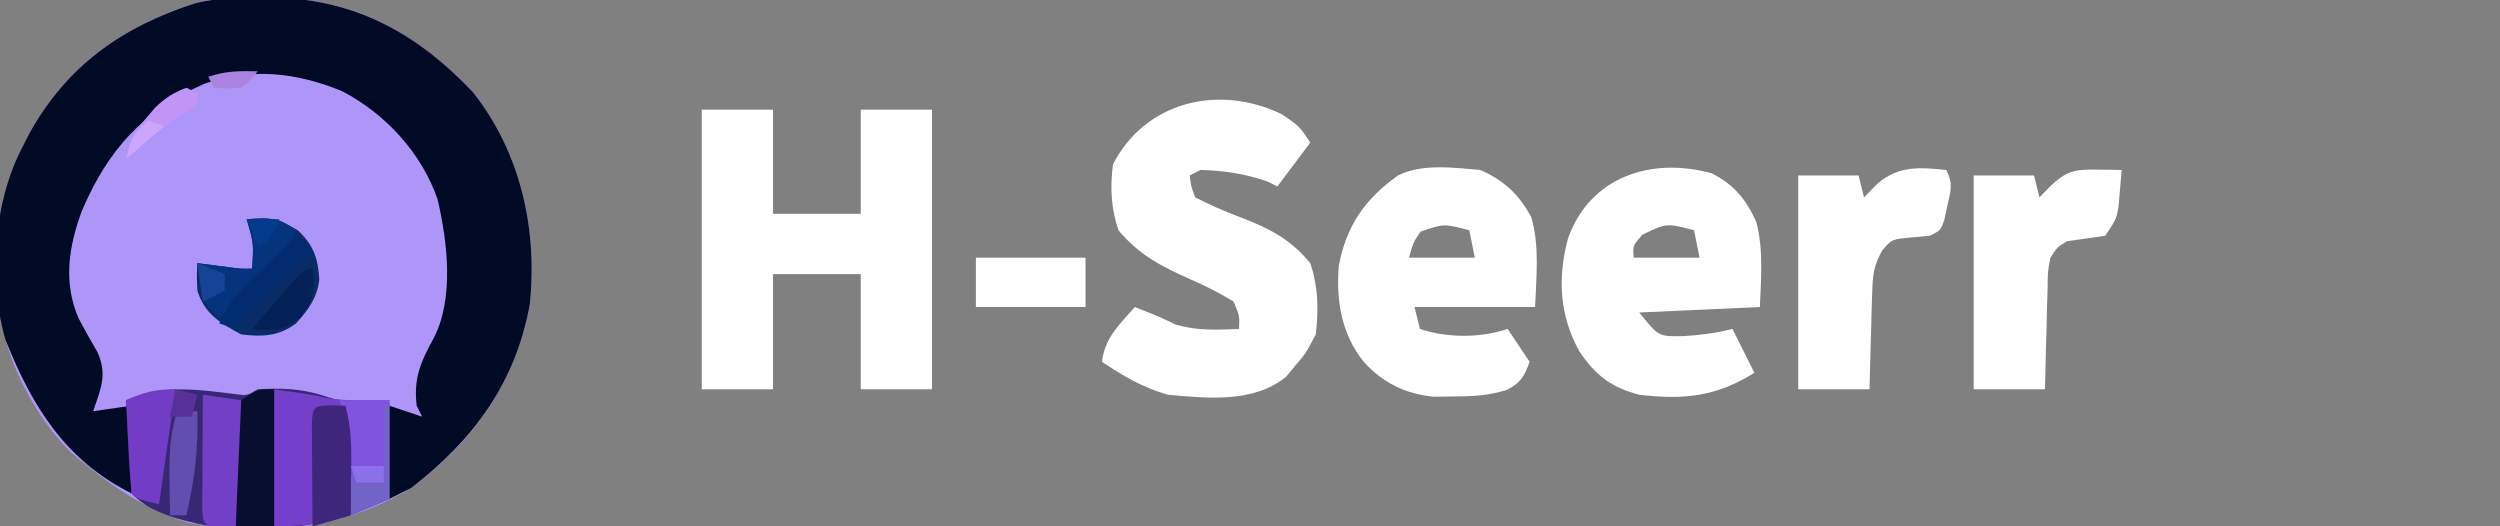 <?xml version="1.0" encoding="UTF-8"?>
<svg version="1.1" xmlns="http://www.w3.org/2000/svg" width="456" height="96">
<rect width="100%" height="100%" fill="#808080" stroke="none"/>
<path d="M0 0 C1.313 0.012 1.313 0.012 2.652 0.025 C17.21 0.403 28.416 6.682 38.371 17.16 C47.116 28.125 50.272 42.211 48.82 55.984 C46.218 70.187 38.641 80.88 27.188 89.438 C14.649 97.003 0.856 98.359 -13.434 95.785 C-20.452 93.658 -26.152 90.041 -31.812 85.438 C-32.438 84.961 -33.063 84.484 -33.707 83.992 C-40.607 78.043 -46.778 66.545 -47.812 57.438 C-48.514 46.943 -48.78 36.971 -43.812 27.438 C-43.159 26.15 -43.159 26.15 -42.492 24.836 C-35.657 12.473 -25.562 5.333 -12.233 1.042 C-8.156 0.024 -4.185 -0.052 0 0 Z " fill="#AE96F8" transform="translate(47.812,-0.438)"/>
<path d="M0 0 C1.313 0.012 1.313 0.012 2.652 0.025 C17.21 0.403 28.416 6.682 38.371 17.16 C47.116 28.125 50.272 42.211 48.82 55.984 C46.191 70.332 38.581 80.655 27.188 89.438 C25.207 90.427 25.207 90.427 23.188 91.438 C23.188 85.828 23.188 80.218 23.188 74.438 C25.168 75.097 27.148 75.757 29.188 76.438 C28.858 75.778 28.527 75.118 28.188 74.438 C27.6 69.5 28.896 66.483 31.215 62.27 C35.076 54.998 33.821 44.582 32 36.777 C29.058 28.305 22.559 21.274 14.688 17.117 C6.364 13.657 -1.865 12.735 -10.469 15.695 C-21.657 20.548 -28.156 27.806 -32.902 38.957 C-35.313 45.526 -36.314 52.003 -33.438 58.582 C-32.343 60.636 -31.208 62.67 -30.027 64.676 C-28.197 68.837 -29.43 71.289 -30.812 75.438 C-27.348 74.942 -27.348 74.942 -23.812 74.438 C-23.812 79.718 -23.812 84.998 -23.812 90.438 C-35.903 84.392 -41.897 74.67 -46.812 62.438 C-49.98 51.544 -49.009 37.41 -43.812 27.438 C-43.159 26.15 -43.159 26.15 -42.492 24.836 C-35.657 12.473 -25.562 5.333 -12.233 1.042 C-8.156 0.024 -4.185 -0.052 0 0 Z " fill="#010B26" transform="translate(47.812,-0.438)"/>
<path d="M0 0 C4.29 0 8.58 0 13 0 C13 6.27 13 12.54 13 19 C18.28 19 23.56 19 29 19 C29 12.73 29 6.46 29 0 C33.29 0 37.58 0 42 0 C42 16.83 42 33.66 42 51 C37.71 51 33.42 51 29 51 C29 44.07 29 37.14 29 30 C23.72 30 18.44 30 13 30 C13 36.93 13 43.86 13 51 C8.71 51 4.42 51 0 51 C0 34.17 0 17.34 0 0 Z " fill="#FFFFFF" transform="translate(128,20)"/>
<path d="M0 0 C3.25 2.188 3.25 2.188 5.25 5.188 C3.27 7.827 1.29 10.467 -0.75 13.188 C-1.389 12.878 -2.029 12.569 -2.688 12.25 C-6.637 10.88 -10.569 10.294 -14.75 10.188 C-15.74 10.682 -15.74 10.682 -16.75 11.188 C-16.511 13.143 -16.511 13.143 -15.75 15.188 C-13.157 16.51 -10.706 17.598 -8 18.625 C-2.536 20.713 1.402 22.554 5.25 27.188 C6.698 31.533 6.773 35.646 6.25 40.188 C4.438 43.625 4.438 43.625 2.25 46.188 C1.776 46.765 1.301 47.343 0.812 47.938 C-5.215 52.759 -13.499 51.822 -20.75 51.188 C-25.286 49.881 -28.845 47.791 -32.75 45.188 C-32.245 40.809 -29.572 38.371 -26.75 35.188 C-21.75 37.188 -21.75 37.188 -19.5 38.312 C-15.58 39.56 -11.83 39.347 -7.75 39.188 C-7.643 36.804 -7.643 36.804 -8.75 34.188 C-11.352 32.619 -13.736 31.385 -16.5 30.188 C-21.822 27.833 -25.914 25.755 -29.75 21.188 C-31.107 17.117 -31.275 13.444 -30.75 9.188 C-24.922 -2.253 -11.498 -5.548 0 0 Z " fill="#FFFFFF" transform="translate(233.75,20.812)"/>
<path d="M0 0 C4.303 1.887 7.085 4.45 9.32 8.652 C10.851 13.938 10.207 19.568 10 25 C2.74 25 -4.52 25 -12 25 C-11.67 26.32 -11.34 27.64 -11 29 C-5.997 30.668 -0.003 30.668 5 29 C6.98 31.97 6.98 31.97 9 35 C8.021 37.669 7.416 38.785 4.852 40.113 C1.477 41.163 -1.405 41.301 -4.938 41.312 C-6.122 41.329 -7.307 41.346 -8.527 41.363 C-13.698 40.822 -17.743 38.854 -21.25 35 C-25.324 29.918 -26.305 23.903 -25.805 17.504 C-24.455 10.229 -21.045 5.295 -15 1 C-10.578 -1.211 -4.813 -0.41 0 0 Z M-10.875 11.25 C-12.175 13.114 -12.175 13.114 -13 16 C-9.04 16 -5.08 16 -1 16 C-1.33 14.35 -1.66 12.7 -2 11 C-6.628 9.783 -6.628 9.783 -10.875 11.25 Z " fill="#FFFFFF" transform="translate(270,31)"/>
<path d="M0 0 C4.053 2.005 6.356 4.864 8.148 8.883 C9.466 14.002 9.012 19.141 8.793 24.387 C1.533 24.717 -5.727 25.047 -13.207 25.387 C-9.681 29.778 -9.681 29.778 -5.27 29.699 C-2.178 29.543 0.784 29.139 3.793 28.387 C5.113 31.027 6.433 33.667 7.793 36.387 C0.875 40.728 -5.117 41.358 -13.207 40.387 C-18.309 39.079 -21.233 36.812 -24.145 32.449 C-27.766 25.863 -28.135 19.153 -26.207 11.887 C-22.2 0.583 -10.935 -3.039 0 0 Z M-12.645 11.199 C-14.401 13.21 -14.401 13.21 -14.207 15.387 C-10.247 15.387 -6.287 15.387 -2.207 15.387 C-2.537 13.737 -2.867 12.087 -3.207 10.387 C-8.223 9.067 -8.223 9.067 -12.645 11.199 Z " fill="#FFFFFF" transform="translate(312.207,31.613)"/>
<path d="M0 0 C2.19 0.302 2.19 0.302 4.137 -0.879 C8.382 -1.095 11.482 -1.069 15.574 0.121 C19.964 1.526 19.964 1.526 28.137 1.121 C28.137 7.061 28.137 13.001 28.137 19.121 C15.433 24.912 1.615 26.698 -11.988 22.246 C-14.968 21.107 -16.603 20.382 -18.863 18.121 C-19.17 15.221 -19.375 12.403 -19.488 9.496 C-19.527 8.694 -19.566 7.893 -19.605 7.066 C-19.7 5.085 -19.783 3.103 -19.863 1.121 C-13.167 -1.755 -7.076 -0.878 0 0 Z " fill="#372774" transform="translate(42.863,71.879)"/>
<path d="M0 0 C1.299 2.598 0.813 3.76 0.188 6.562 C0.016 7.368 -0.155 8.174 -0.332 9.004 C-1 11 -1 11 -3 12 C-4.702 12.155 -4.702 12.155 -6.438 12.312 C-9.967 12.647 -9.967 12.647 -11.691 14.704 C-13.258 17.453 -13.424 19.27 -13.512 22.422 C-13.547 23.447 -13.583 24.471 -13.619 25.527 C-13.653 27.123 -13.653 27.123 -13.688 28.75 C-13.722 29.829 -13.756 30.908 -13.791 32.02 C-13.873 34.679 -13.938 37.34 -14 40 C-18.29 40 -22.58 40 -27 40 C-27 27.13 -27 14.26 -27 1 C-23.37 1 -19.74 1 -16 1 C-15.67 2.32 -15.34 3.64 -15 5 C-14.196 4.175 -13.391 3.35 -12.562 2.5 C-8.654 -0.827 -4.905 -0.491 0 0 Z " fill="#FFFFFF" transform="translate(355,31)"/>
<path d="M0 0 C1.226 0.014 1.226 0.014 2.477 0.027 C3.416 0.045 3.416 0.045 4.375 0.062 C4.26 1.501 4.133 2.938 4 4.375 C3.93 5.176 3.861 5.976 3.789 6.801 C3.375 9.062 3.375 9.062 1.375 12.062 C-0.957 12.402 -3.291 12.735 -5.625 13.062 C-7.42 14.182 -7.42 14.182 -8.625 16.062 C-9.13 18.669 -9.13 18.669 -9.137 21.605 C-9.172 22.679 -9.208 23.752 -9.244 24.857 C-9.267 25.977 -9.289 27.097 -9.312 28.25 C-9.347 29.381 -9.381 30.512 -9.416 31.678 C-9.499 34.472 -9.563 37.267 -9.625 40.062 C-13.915 40.062 -18.205 40.062 -22.625 40.062 C-22.625 27.192 -22.625 14.322 -22.625 1.062 C-18.995 1.062 -15.365 1.062 -11.625 1.062 C-11.295 2.382 -10.965 3.703 -10.625 5.062 C-10.006 4.423 -9.387 3.784 -8.75 3.125 C-5.705 0.169 -4.128 -0.059 0 0 Z " fill="#FFFFFF" transform="translate(382.625,30.938)"/>
<path d="M0 0 C7 1 7 1 9.375 1.562 C13.2 2.2 17.122 2 21 2 C21 7.94 21 13.88 21 20 C13.02 23.638 9.051 25 0 25 C0 16.75 0 8.5 0 0 Z " fill="#7440CB" transform="translate(50,71)"/>
<path d="M0 0 C4.048 -0.482 5.771 -0.139 9.312 2 C12.187 4.677 13.025 7.119 13.238 11.004 C12.828 14.444 11.243 16.454 9 19 C5.792 21.352 2.904 21.468 -1 21 C-4.808 18.949 -7.71 17.256 -9 13 C-9.125 10.25 -9.125 10.25 -9 8 C-6.982 8.26 -4.964 8.521 -2.945 8.781 C-0.995 9.037 -0.995 9.037 1 9 C1.269 4.349 1.269 4.349 0 0 Z " fill="#092C67" transform="translate(45,40)"/>
<path d="M0 0 C6.6 0 13.2 0 20 0 C20 2.97 20 5.94 20 9 C13.4 9 6.8 9 0 9 C0 6.03 0 3.06 0 0 Z " fill="#FFFFFF" transform="translate(178,47)"/>
<path d="M0 0 C0 8.25 0 16.5 0 25 C-2.31 25 -4.62 25 -7 25 C-7.21 8.6 -7.21 8.6 -6 2 C-3 0 -3 0 0 0 Z " fill="#070E2F" transform="translate(50,71)"/>
<path d="M0 0 C2.31 0.33 4.62 0.66 7 1 C6.67 8.59 6.34 16.18 6 24 C4.35 24 2.7 24 1 24 C0 23 0 23 -0.114 20.775 C-0.108 19.817 -0.103 18.858 -0.098 17.871 C-0.094 16.837 -0.091 15.802 -0.088 14.736 C-0.08 13.648 -0.071 12.559 -0.062 11.438 C-0.058 10.345 -0.053 9.253 -0.049 8.127 C-0.037 5.418 -0.021 2.709 0 0 Z " fill="#723FC7" transform="translate(37,72)"/>
<path d="M0 0 C2.97 0 5.94 0 9 0 C9 5.94 9 11.88 9 18 C6.69 18.99 4.38 19.98 2 21 C1.909 19.355 1.909 19.355 1.816 17.676 C1.732 16.221 1.647 14.767 1.562 13.312 C1.523 12.591 1.484 11.87 1.443 11.127 C1.218 7.333 0.872 3.713 0 0 Z " fill="#8154DF" transform="translate(62,73)"/>
<path d="M0 0 C1.207 0.031 1.207 0.031 2.438 0.062 C3.587 4.153 3.548 8.094 3.5 12.312 C3.495 13.058 3.491 13.803 3.486 14.57 C3.475 16.401 3.457 18.232 3.438 20.062 C1.127 20.723 -1.183 21.383 -3.562 22.062 C-3.591 18.583 -3.609 15.104 -3.625 11.625 C-3.633 10.632 -3.642 9.639 -3.65 8.615 C-3.654 7.671 -3.657 6.727 -3.66 5.754 C-3.665 4.879 -3.671 4.005 -3.676 3.104 C-3.504 0.019 -3.109 0.076 0 0 Z " fill="#3E267C" transform="translate(60.562,73.938)"/>
<path d="M0 0 C-0.99 6.93 -1.98 13.86 -3 21 C-7 20 -7 20 -8 19 C-8.237 16.141 -8.422 13.301 -8.562 10.438 C-8.606 9.631 -8.649 8.825 -8.693 7.994 C-8.8 5.996 -8.9 3.998 -9 2 C-5.629 0.502 -3.796 0 0 0 Z " fill="#723CC7" transform="translate(32,71)"/>
<path d="M0 0 C5.625 -0.25 5.625 -0.25 9 2 C7.341 6.325 4.129 9.094 0.875 12.25 C0.312 12.804 -0.252 13.359 -0.832 13.93 C-2.217 15.291 -3.608 16.646 -5 18 C-8.424 15.016 -8.578 12.475 -9 8 C-6.982 8.26 -4.964 8.521 -2.945 8.781 C-0.995 9.037 -0.995 9.037 1 9 C1.269 4.349 1.269 4.349 0 0 Z " fill="#05347D" transform="translate(45,40)"/>
<path d="M0 0 C0.214 6.644 -0.488 12.532 -2 19 C-2.99 19 -3.98 19 -5 19 C-5.185 6.33 -5.185 6.33 -4 1 C-1 0 -1 0 0 0 Z " fill="#614EAE" transform="translate(36,75)"/>
<path d="M0 0 C0.99 0.99 1.98 1.98 3 3 C2.492 3.424 1.984 3.848 1.461 4.285 C-3.166 8.228 -7.156 12.291 -11 17 C-11.99 16.67 -12.98 16.34 -14 16 C-12.341 11.675 -9.129 8.906 -5.875 5.75 C-5.312 5.196 -4.748 4.641 -4.168 4.07 C-2.783 2.709 -1.392 1.354 0 0 Z " fill="#022C6F" transform="translate(54,43)"/>
<path d="M0 0 C0.467 4.017 0.322 5.565 -2.125 8.875 C-5.435 11.322 -6.983 11.467 -11 11 C-1.73 0 -1.73 0 0 0 Z " fill="#032156" transform="translate(57,49)"/>
<path d="M0 0 C0.33 0 0.66 0 1 0 C1 5.61 1 11.22 1 17 C-1.31 17.99 -3.62 18.98 -6 20 C-6 17.69 -6 15.38 -6 13 C-3.03 13.495 -3.03 13.495 0 14 C0 9.38 0 4.76 0 0 Z " fill="#7263C7" transform="translate(70,74)"/>
<path d="M0 0 C0.66 0.33 1.32 0.66 2 1 C2 1.66 2 2.32 2 3 C0.614 3.947 -0.779 4.886 -2.199 5.781 C-5.353 7.916 -8.155 10.475 -11 13 C-10.404 9.738 -9.356 7.868 -7.188 5.375 C-6.686 4.785 -6.185 4.194 -5.668 3.586 C-3.866 1.872 -2.325 0.877 0 0 Z " fill="#C095F6" transform="translate(34,16)"/>
<path d="M0 0 C2.475 0.99 2.475 0.99 5 2 C5 2.99 5 3.98 5 5 C3.02 5.99 3.02 5.99 1 7 C0.67 4.69 0.34 2.38 0 0 Z " fill="#154496" transform="translate(36,48)"/>
<path d="M0 0 C1.98 0.495 1.98 0.495 4 1 C3.67 2.32 3.34 3.64 3 5 C1.68 5 0.36 5 -1 5 C-0.67 3.35 -0.34 1.7 0 0 Z " fill="#553198" transform="translate(32,71)"/>
<path d="M0 0 C0.99 0.33 1.98 0.66 3 1 C-0.465 3.97 -0.465 3.97 -4 7 C-3.041 3.163 -2.764 2.403 0 0 Z " fill="#CCA5FC" transform="translate(27,22)"/>
<path d="M0 0 C-1.188 1.5 -1.188 1.5 -3 3 C-5.688 3.188 -5.688 3.188 -8 3 C-8.33 2.34 -8.66 1.68 -9 1 C-5.804 -0.065 -3.343 -0.074 0 0 Z " fill="#AA83E0" transform="translate(47,13)"/>
<path d="M0 0 C1.98 0 3.96 0 6 0 C6 0.99 6 1.98 6 3 C4.35 3 2.7 3 1 3 C0.67 2.01 0.34 1.02 0 0 Z " fill="#8B70E9" transform="translate(64,85)"/>
<path d="M0 0 C1.98 0 3.96 0 6 0 C4.25 3.875 4.25 3.875 2 5 C1.34 3.35 0.68 1.7 0 0 Z " fill="#023A8C" transform="translate(45,40)"/>
</svg>
